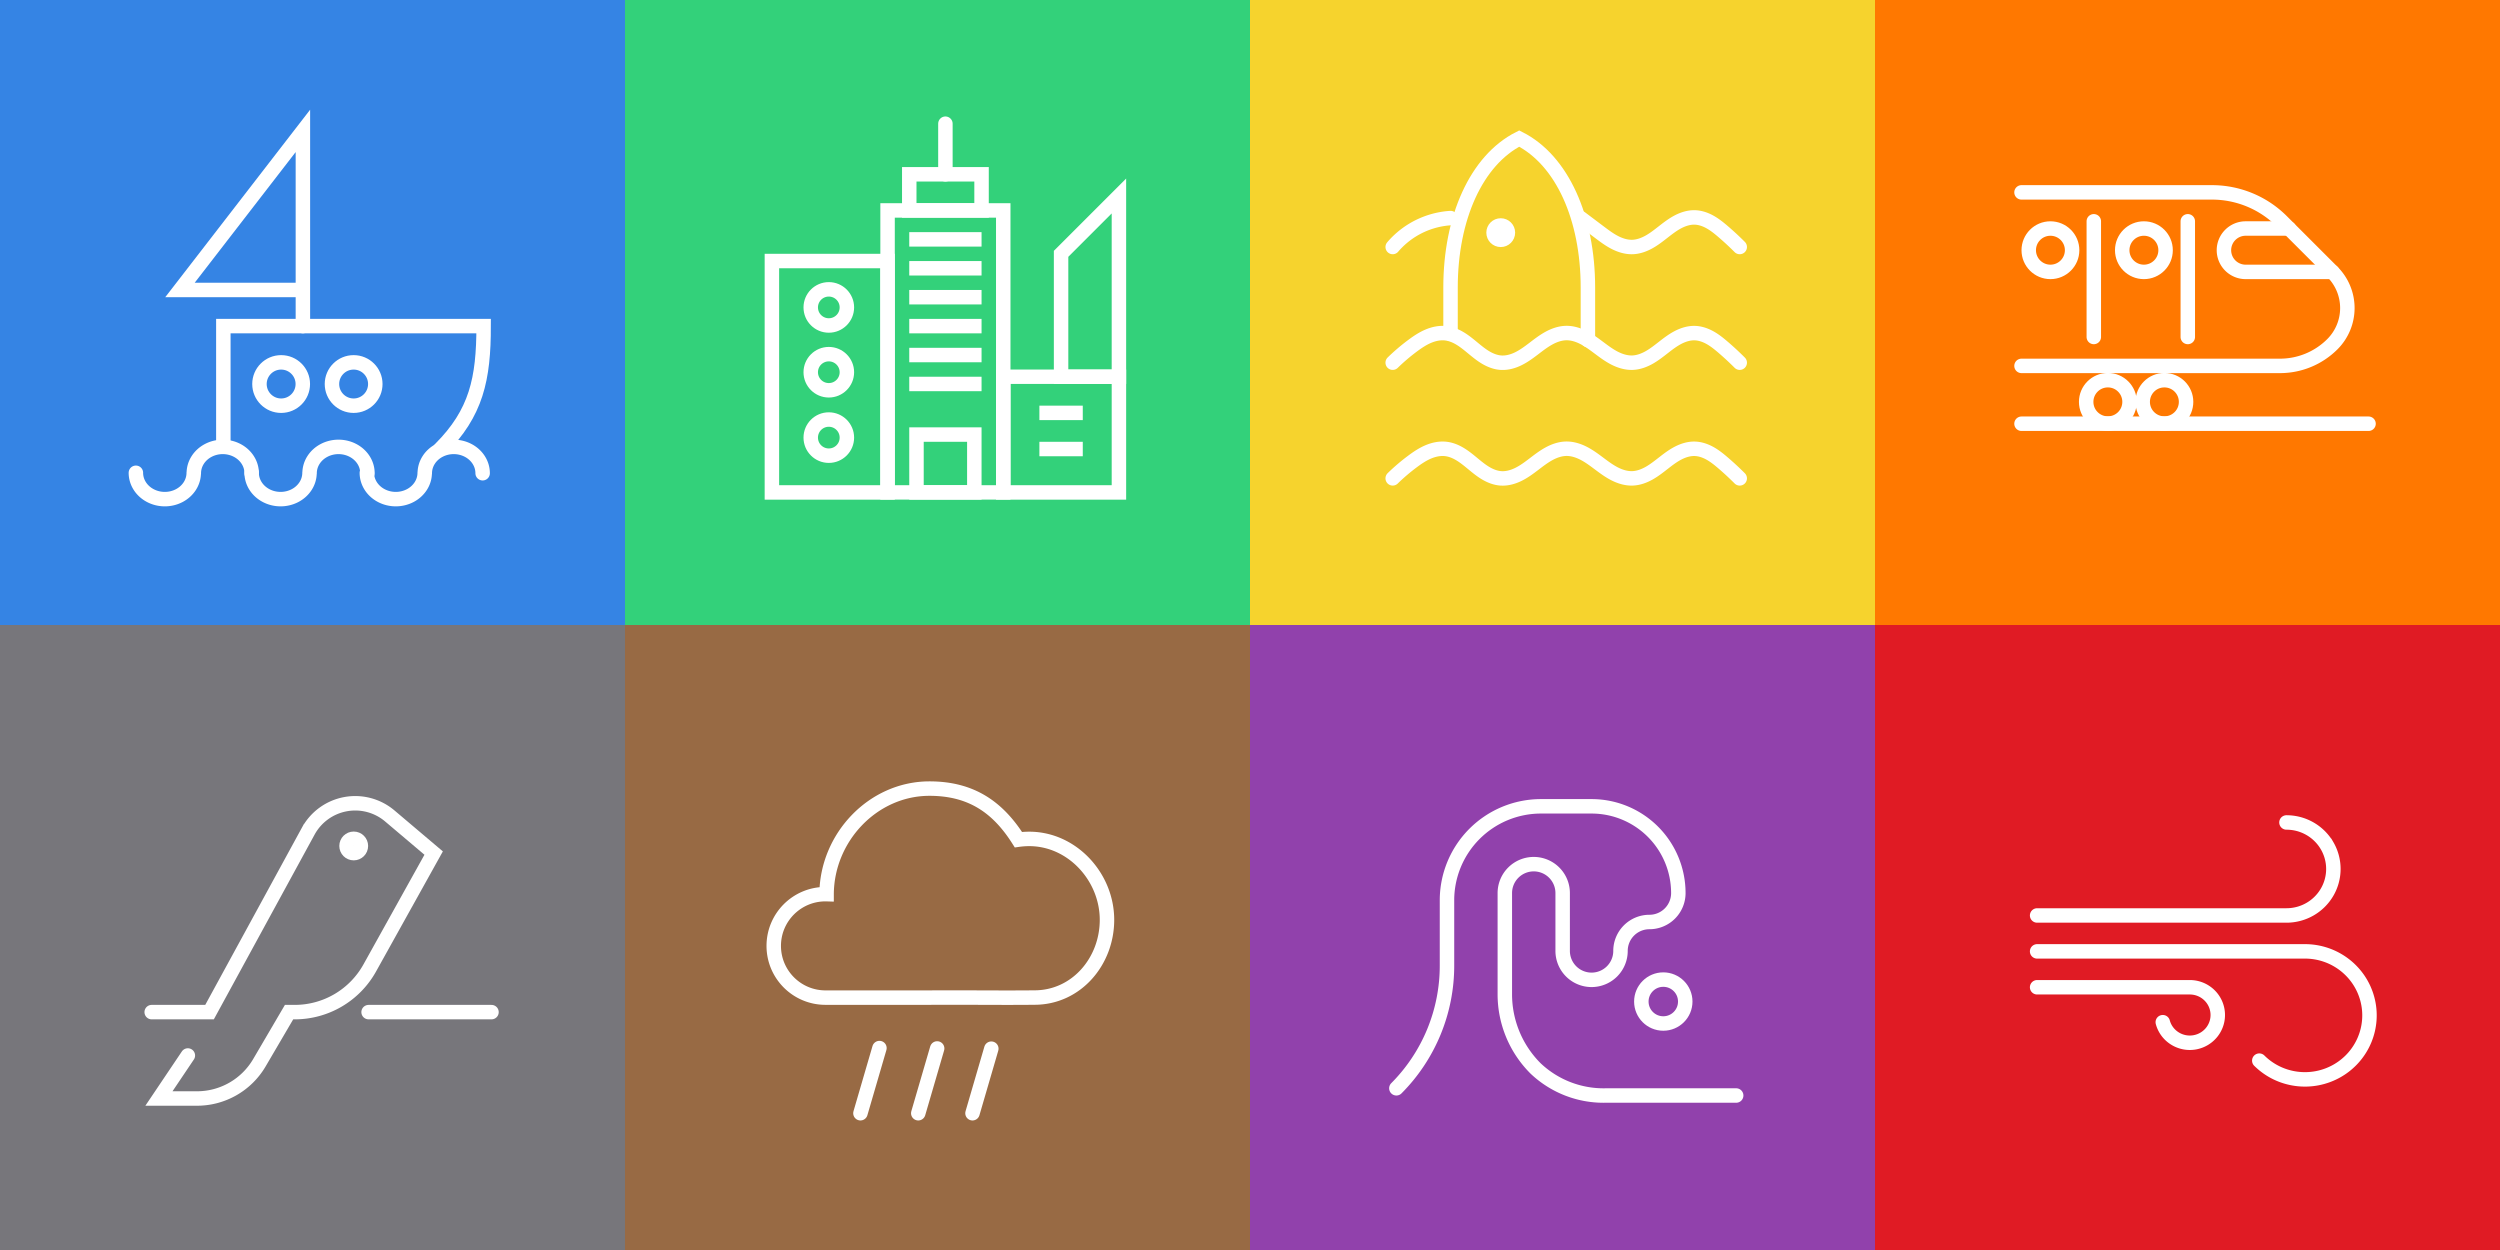 <svg xmlns="http://www.w3.org/2000/svg" height="800" width="1600"><rect width="100%" height="100%" fill="#333333" stroke="none"/><defs><linearGradient id="a"><stop offset="0" stop-color="#646368"/><stop offset=".06" stop-color="#88878b"/><stop offset=".133" stop-color="#77767b"/><stop offset=".827" stop-color="#77767b"/><stop offset=".915" stop-color="#9f9ea2"/><stop offset="1" stop-color="#656468"/></linearGradient></defs><path fill="#33d17a" d="M400 0h400v400H400z"/><path fill="#f6d32d" d="M800 0h400v400H800z"/><path fill="#ff7800" d="M1200 0h400v400h-400z"/><path fill="#e01b24" d="M1200 400h400v400h-400z"/><path fill="#9141ac" d="M800 400h400v400H800z"/><path fill="#986a44" d="M400 400h400v400H400z"/><path fill="#77767b" d="M0 400h400v400H0z"/><path fill="#3584e4" d="M0 0h400v400H0z"/><g transform="matrix(4.627 0 0 4.627 60.072 462.678)" stroke="#fff" stroke-width="2" stroke-linecap="round" fill="none"><path style="font-variation-settings:normal" d="M8 40h8l13.651-25.027a7.403 7.403 169.423 0111.282-2.107L47 18l-8.844 15.898A11.873 11.873 149.543 0127.78 40H27l-4.102 7a10.004 10.004 150.183 01-8.631 4.948H9L13 46"/><circle style="font-variation-settings:normal" cx="35.943" cy="17.016" r=".993"/><path style="font-variation-settings:normal" d="M38 40h17"/></g><g transform="matrix(4.627 0 0 4.627 50.413 46.757)" stroke="#fff" stroke-width="2" stroke-linecap="round" fill="none"><path style="font-variation-settings:normal;marker:none" d="M15.903 55.29a4.002 3.643 0 01-2 3.155 4.002 3.643 0 01-4.003 0 4.002 3.643 0 01-2-3.155M23.915 55.35a4.002 3.643 0 00-2-3.154 4.002 3.643 0 00-4.002 0 4.002 3.643 0 00-2.001 3.155"/><path style="font-variation-settings:normal;marker:none" d="M31.917 55.29a4.002 3.643 0 01-2 3.155 4.002 3.643 0 01-4.002 0 4.002 3.643 0 01-2.001-3.155M39.93 55.35a4.002 3.643 0 00-2.001-3.154 4.002 3.643 0 00-4.002 0 4.002 3.643 0 00-2.001 3.155"/><path style="font-variation-settings:normal;marker:none" d="M47.85 55.29a4.002 3.643 0 01-2 3.155 4.002 3.643 0 01-4.002 0 4.002 3.643 0 01-2-3.155M55.863 55.35a4.002 3.643 0 00-2-3.154 4.002 3.643 0 00-4.003 0 4.002 3.643 0 00-2 3.155"/><path style="font-variation-settings:normal" d="M19.997 51.302V35H56c0 7.31-1 12-6 17"/><circle style="font-variation-settings:normal;marker:none" cx="27.991" cy="43.013" r="2.998"/><circle style="font-variation-settings:normal;marker:none" cx="38.018" cy="43.013" r="2.998"/><path style="font-variation-settings:normal" d="M31 35V8L14 30h17"/></g><g transform="matrix(4.627 0 0 4.627 456.997 56.027)" stroke="#fff" stroke-width="2" fill="none"><rect style="font-variation-settings:normal;marker:none" width="16" height="32" x="8" y="24" rx="0" ry="0" stroke-linecap="round"/><rect style="font-variation-settings:normal;marker:none" width="16" height="39" x="24" y="17" rx="0" ry="0" stroke-linecap="round"/><rect style="font-variation-settings:normal;marker:none" width="16" height="16" x="40" y="40" rx="0" ry="0" stroke-linecap="round"/><path style="font-variation-settings:normal;marker:none" d="M48 23l8-8v25h-8z" stroke-linecap="round"/><rect style="font-variation-settings:normal;marker:none" width="10" height="5" x="27" y="12" rx="0" ry="0" stroke-linecap="round"/><path style="font-variation-settings:normal" d="M32 12V5" stroke-linecap="round"/><path style="font-variation-settings:normal" d="M27 21h10M27 25h10M27 29h10M27 33h10M27 37h10"/><rect style="font-variation-settings:normal;marker:none" width="8" height="8" x="28" y="48" rx="0" ry="0"/><path style="font-variation-settings:normal" d="M45 45h6M45 50h6M27 41h10"/><circle style="font-variation-settings:normal;marker:none" cx="15.872" cy="30.412" r="2.5"/><circle style="font-variation-settings:normal;marker:none" cx="15.872" cy="39.377" r="2.5"/><circle style="font-variation-settings:normal;marker:none" cx="15.872" cy="48.421" r="2.5"/></g><g stroke="#fff" fill="none" stroke-width="2"><path d="M594.88 504.701c-36.24 0-65.672 31.325-65.86 67.566a30.726 30.726 0 00-.715-.009c-18.285 0-33.108 14.823-33.108 33.108 0 18.285 14.823 33.108 33.108 33.108h66.575c24.806-.159 45.408.198 67.188-.041 26.7 0 46.402-23.028 46.402-49.723 0-27.483-22.28-51.807-49.763-51.807-2.317 0-4.632.162-6.927.485-13.166-20.774-30.165-32.687-56.9-32.687z" stroke-width="9.253"/><path style="font-variation-settings:normal" d="M599.786 671.004l-12.095 41.467M562.845 670.755l-12.167 41.716M634.445 671.147l-12.053 41.324" stroke-linecap="round" stroke-width="9.253"/></g><g transform="matrix(4.627 0 0 4.627 854.314 51.654)" stroke="#fff" fill="none" stroke-width="2" stroke-linecap="round"><path style="font-variation-settings:normal" d="M8 55a27.427 27.427 0 012.743-2.339c.68-.506 1.39-.984 2.17-1.316.78-.332 1.64-.513 2.482-.406.719.091 1.4.389 2.016.771.616.382 1.174.849 1.734 1.31.56.462 1.124.921 1.75 1.288.626.366 1.32.638 2.042.692.844.063 1.69-.173 2.449-.547.76-.374 1.444-.881 2.117-1.393.674-.513 1.345-1.035 2.087-1.443.741-.408 1.564-.7 2.41-.714.855-.013 1.695.258 2.453.653.758.395 1.445.912 2.13 1.423.685.512 1.376 1.025 2.138 1.411.763.386 1.609.643 2.463.61.81-.032 1.593-.323 2.299-.722.706-.4 1.344-.906 1.984-1.404.64-.498 1.289-.993 2.009-1.366.72-.373 1.52-.623 2.33-.596.744.025 1.466.282 2.115.647.648.365 1.23.837 1.794 1.321.788.677 1.55 1.384 2.285 2.12M8 39a27.427 27.427 0 012.743-2.339c.68-.506 1.39-.984 2.17-1.316.78-.332 1.64-.513 2.482-.406.719.091 1.4.389 2.016.771.616.382 1.174.849 1.734 1.31.56.462 1.124.921 1.75 1.288.626.366 1.32.638 2.042.692.844.063 1.69-.173 2.449-.547.76-.374 1.444-.881 2.117-1.393.674-.513 1.345-1.035 2.087-1.443.741-.408 1.564-.7 2.41-.714.855-.013 1.695.258 2.453.653.758.395 1.445.912 2.13 1.423.685.512 1.376 1.025 2.138 1.411.763.386 1.609.643 2.463.61.81-.032 1.593-.323 2.299-.722.706-.4 1.344-.906 1.984-1.404.64-.498 1.289-.993 2.009-1.366.72-.373 1.52-.623 2.33-.596.744.025 1.466.282 2.115.647.648.365 1.23.837 1.794 1.321.788.677 1.55 1.384 2.285 2.12M8 23a11.512 11.512 0 012.743-2.339A11.543 11.543 0 0116 19m18 0l2.592 1.952c.683.514 1.371 1.031 2.132 1.423.76.391 1.605.655 2.46.625.81-.028 1.594-.318 2.3-.716.707-.399 1.346-.905 1.985-1.404.64-.498 1.288-.994 2.007-1.369.72-.375 1.52-.625 2.33-.599.744.025 1.467.281 2.115.647.648.365 1.23.837 1.794 1.321A40.75 40.75 0 0156 23"/><path style="font-variation-settings:normal" d="M16 35.012V28.6C16 19 19.563 11 25.5 8c5.938 3 9.5 11 9.5 20.6v7.278"/><circle style="font-variation-settings:normal" r=".993" cy="21.016" cx="22.943"/></g><g transform="matrix(4.627 0 0 4.627 1256.749 12.073)" stroke="#fff" stroke-width="2" stroke-linecap="round" fill="none"><path style="font-variation-settings:normal" d="M8 56h48M8 48h35.757A10.243 10.243 157.5 0051 45a7.071 7.071 90 000-10l-7-7a13.657 13.657 22.5 00-9.657-4H8"/><circle style="font-variation-settings:normal;marker:none" cx="12" cy="32" r="3"/><circle style="font-variation-settings:normal;marker:none" cx="24.929" cy="32" r="3"/><path style="font-variation-settings:normal" d="M18 28v16M31 28v16M45 29h-6a3 3 135 00-3 3 3 3 45 003 3h12"/><circle style="font-variation-settings:normal;marker:none" cx="19.944" cy="52.977" r="3"/><circle style="font-variation-settings:normal;marker:none" cx="27.763" cy="52.977" r="3"/></g><g transform="matrix(4.627 0 0 4.627 852.04 442.015)" stroke="#fff" fill="none" stroke-width="2" stroke-linecap="round"><path style="font-variation-settings:normal" d="M9 55a24.02 24.02 112.38 007-17v-9a13 13 135 0113-13h7a12 12 45 0112 12 4 4 135 01-4 4 4 4 135 00-4 4 4 4 135 01-4 4 4 4 45 01-4-4v-8a4 4 45 00-4-4 4 4 135 00-4 4v14a14.485 14.485 67.5 004.243 10.243A13.661 13.661 21.06 0038 56h18"/><circle style="font-variation-settings:normal" cx="45.919" cy="43.003" r="3.037"/></g><g stroke="#fff" stroke-linecap="round" stroke-width="2" fill="none"><path d="M1303.763 585.898h159.578M1463.341 526.373c10.724 0 20.635 5.672 25.993 14.879a29.52 29.52 0 010 29.759c-5.358 9.214-15.269 14.887-25.993 14.887M1303.763 608.878h171.395M1445.948 678.806c13.226 13.108 33.672 15.784 49.867 6.51 16.195-9.268 24.086-28.168 19.247-46.074-4.838-17.913-21.206-30.364-39.904-30.364M1303.763 631.851h98.197M1384.182 654.204c2.396 8.893 11.259 14.49 20.4 12.891 9.142-1.599 15.54-9.864 14.726-19.034-.806-9.17-8.554-16.21-17.83-16.21" stroke-width="9.253"/></g></svg>